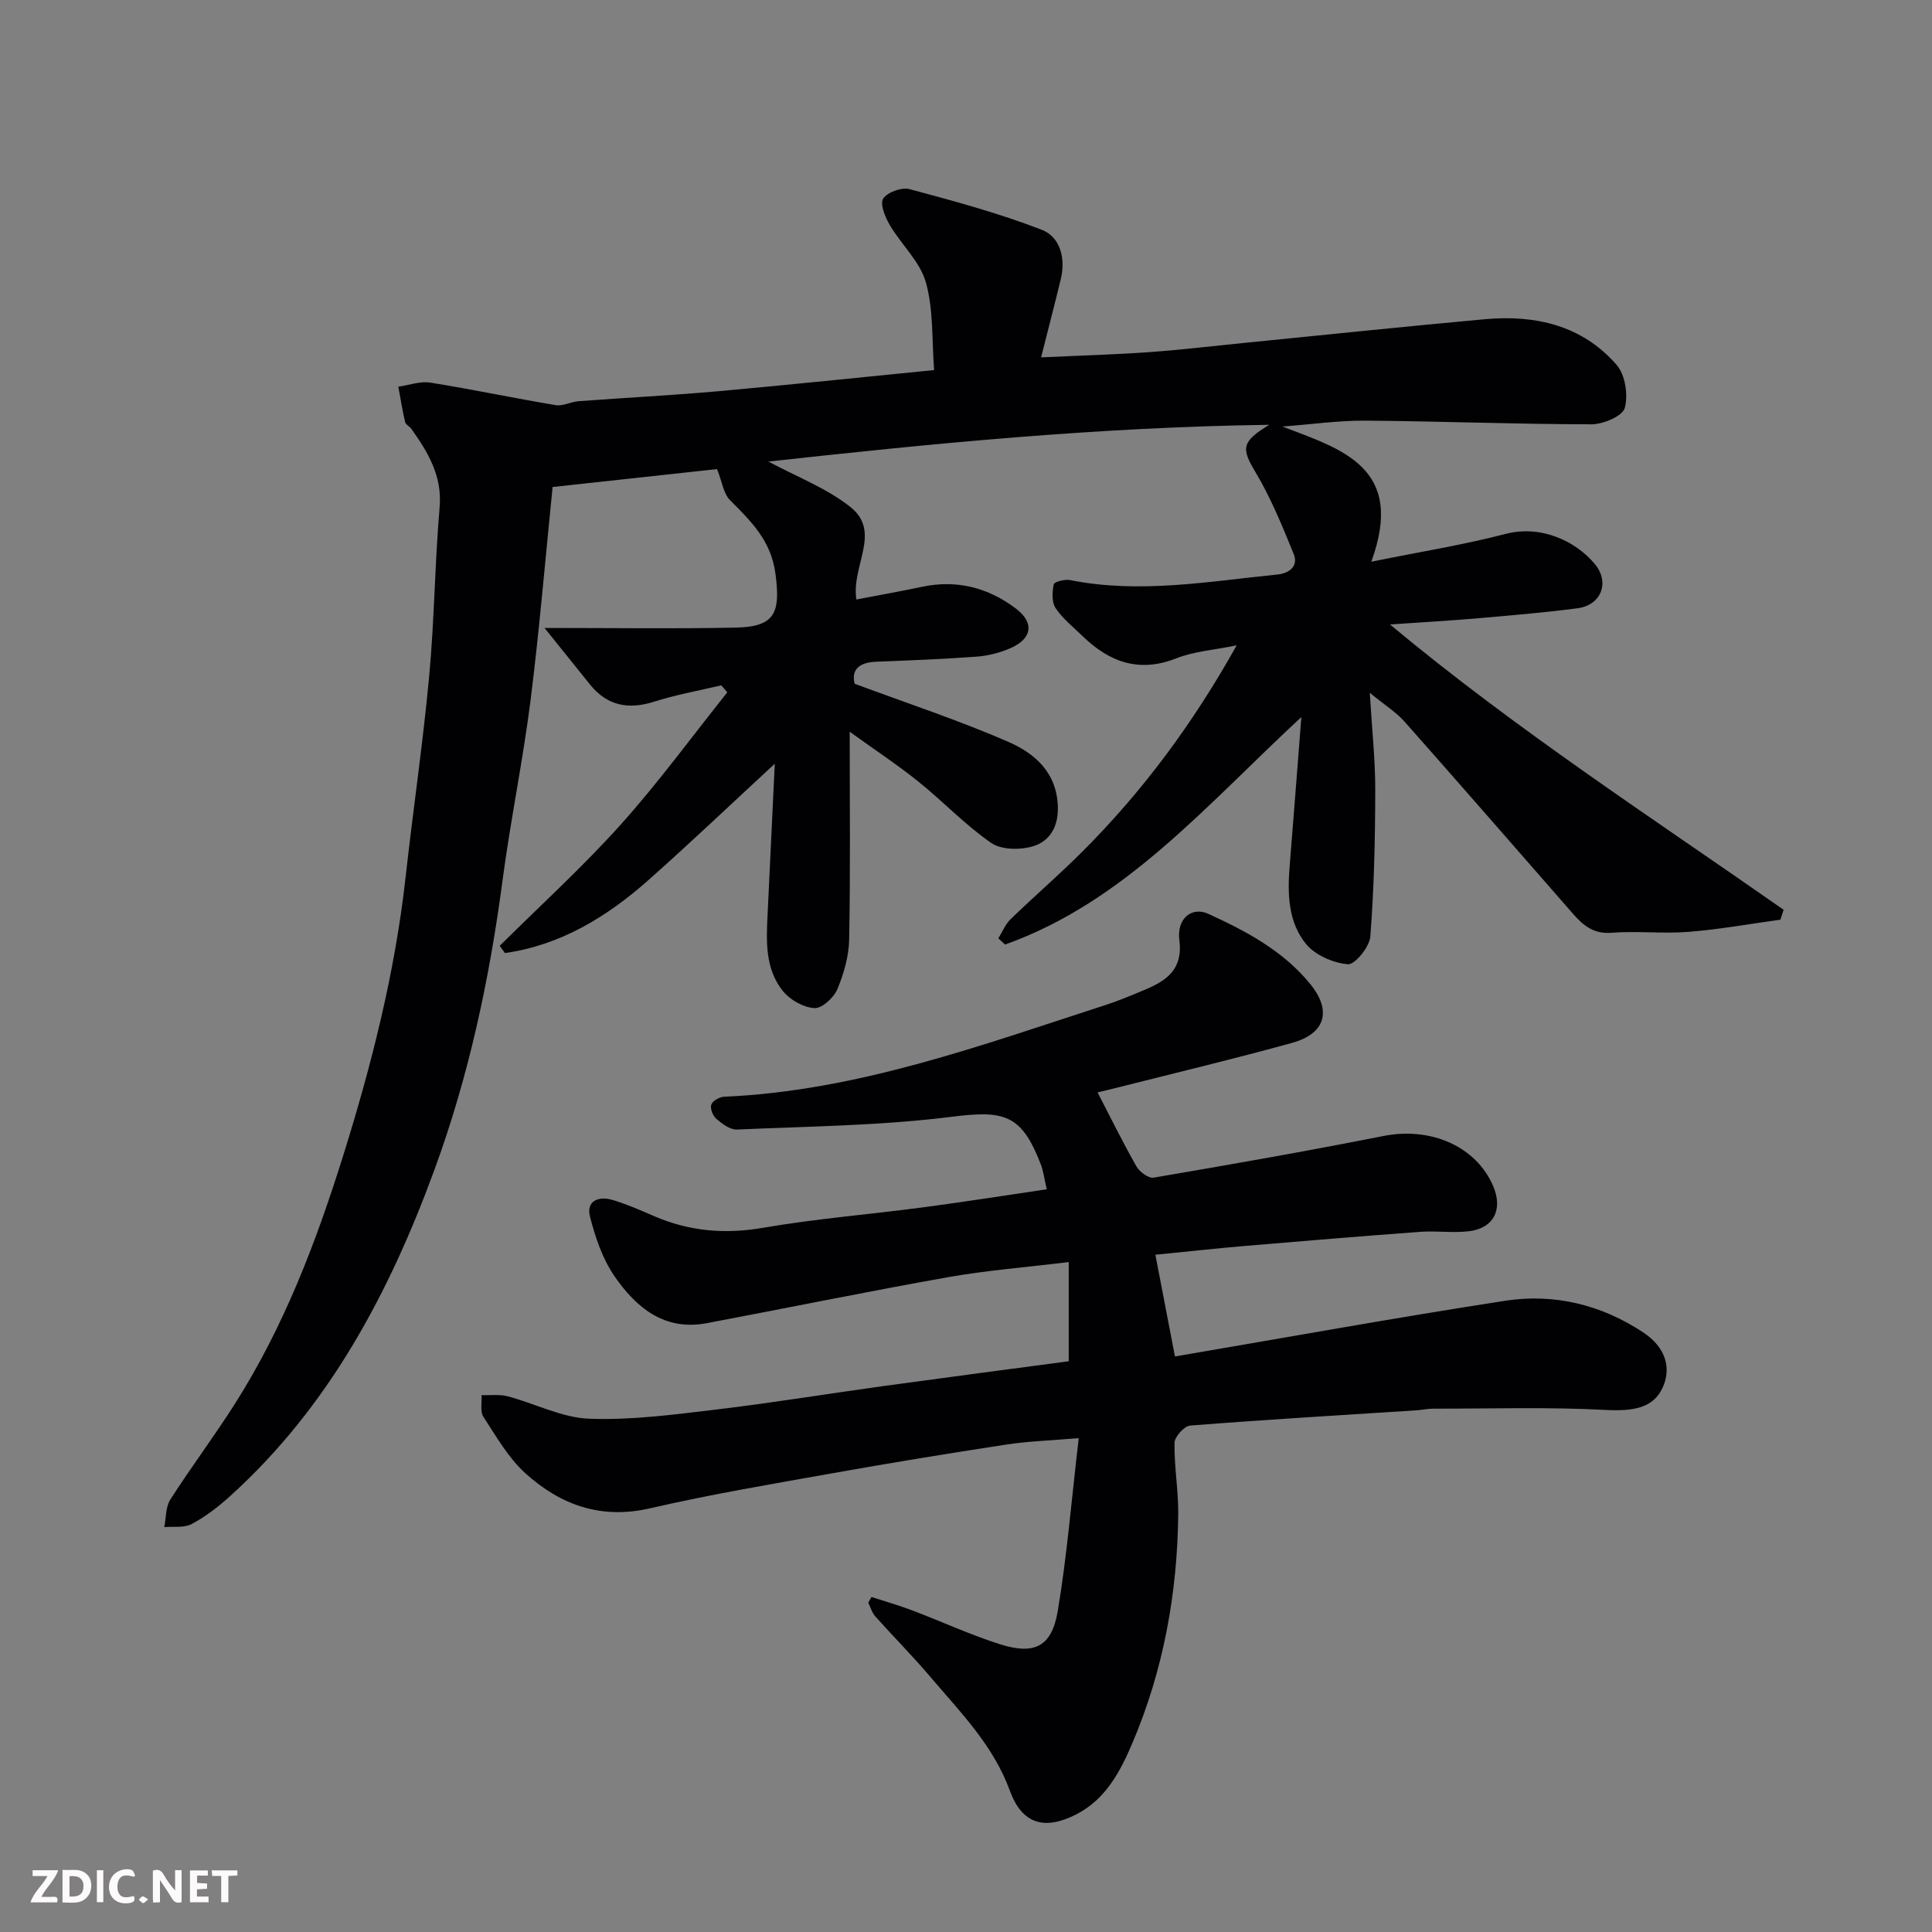 <svg enable-background="new 0 0 400 400" viewBox="0 0 400 400" xmlns="http://www.w3.org/2000/svg"><rect x="0" y="0" width="400" height="400" fill="#808080" stroke="none"/><path d="m193.4 76.62c-.48-6.17-.11-12.43-1.7-18.14-1.21-4.31-5.09-7.83-7.47-11.87-.96-1.63-2.09-4.38-1.38-5.48.87-1.34 3.84-2.41 5.47-1.97 9.23 2.47 18.49 4.98 27.38 8.42 3.79 1.47 4.97 5.89 3.93 10.19-1.26 5.2-2.61 10.38-4.08 16.22 7.88-.37 15.1-.57 22.3-1.08 6.55-.46 13.07-1.25 19.61-1.9 16.66-1.65 33.32-3.41 49.99-4.92 10.45-.95 20.14 1.27 27.26 9.46 1.78 2.05 2.42 6.24 1.68 8.92-.46 1.68-4.47 3.38-6.88 3.38-15.6-.02-31.2-.64-46.8-.76-5.58-.04-11.16.77-17.2 1.22 12.29 4.71 25.55 8.44 18.4 27.99 10.43-2.12 19.23-3.52 27.81-5.76 7.34-1.92 14.6 1.51 18.53 6.31 3.07 3.75 1.25 8.44-3.61 9.08-6.83.9-13.71 1.47-20.58 2.07-5.74.5-11.5.82-18.28 1.29 26.21 21.83 54.21 39.98 81.5 59.07-.22.68-.45 1.37-.67 2.05-6.33.87-12.64 2.02-19.01 2.52-5.3.42-10.68-.22-15.98.19-3.73.29-5.86-1.55-7.98-3.97-11.6-13.27-23.17-26.56-34.85-39.75-1.69-1.91-3.96-3.32-7.19-5.96.45 7.61 1.15 13.93 1.13 20.25-.02 10.08-.24 20.17-1.02 30.21-.16 2.14-3.19 5.86-4.64 5.74-3.05-.26-6.77-1.88-8.68-4.21-3.67-4.48-3.85-10.31-3.39-16 .8-9.84 1.55-19.68 2.43-30.97-19.71 18.25-36.47 38.21-61.34 47.1-.46-.43-.93-.86-1.39-1.29.83-1.34 1.44-2.9 2.54-3.97 4.87-4.72 10.03-9.16 14.82-13.95 12.47-12.46 22.9-26.48 31.98-42.74-4.71.97-8.83 1.24-12.5 2.69-7.78 3.07-13.92.74-19.48-4.67-1.91-1.86-4.08-3.57-5.52-5.75-.81-1.23-.7-3.34-.37-4.91.11-.52 2.29-1.08 3.37-.87 14.41 2.88 28.65.28 42.93-1.15 2.41-.24 4.41-1.7 3.38-4.24-2.35-5.8-4.75-11.65-7.94-17-2.86-4.79-2.99-6.24 2.89-9.76-35.53.49-69.85 3.88-103.7 7.61 5.78 3.12 12 5.47 16.96 9.4 6.56 5.19.11 12.26 1.25 19.16 4.53-.87 9.08-1.68 13.6-2.63 7.19-1.52 13.66.16 19.41 4.5 3.86 2.91 3.41 6.23-1.1 8.2-2.19.96-4.64 1.59-7.02 1.76-6.92.52-13.85.78-20.79 1.05-3.56.14-5.19 1.66-4.47 4.56 10.88 4.05 21.53 7.55 31.76 12 5.53 2.4 10.17 6.39 10.32 13.61.08 4.11-1.76 7.01-5.11 8.03-2.65.81-6.58.78-8.69-.68-5.38-3.71-9.95-8.58-15.08-12.7-4.28-3.44-8.88-6.47-14.22-10.32 0 15.15.16 29.07-.11 42.98-.07 3.48-1.09 7.1-2.45 10.33-.74 1.76-3.2 4.01-4.75 3.91-2.26-.13-5.02-1.69-6.5-3.51-3.76-4.65-3.46-10.44-3.18-16.08.49-10.08.97-20.16 1.48-31.01-9.21 8.51-17.56 16.47-26.19 24.12-8.6 7.62-18.18 13.45-29.68 15.08-.36-.5-.72-1-1.08-1.5 8.38-8.32 17.15-16.29 25.02-25.06 7.83-8.72 14.77-18.25 22.1-27.42-.42-.48-.84-.97-1.25-1.45-4.64 1.1-9.36 1.94-13.88 3.38-5.33 1.69-9.72.88-13.28-3.53-2.9-3.59-5.78-7.2-9.43-11.73 14.24 0 26.91.19 39.58-.07 8.13-.17 9.31-3.02 8.23-11.15-.91-6.91-5.08-10.88-9.43-15.27-1.33-1.34-1.6-3.73-2.66-6.4-10.34 1.13-22.28 2.43-34.05 3.71-1.54 15.21-2.75 29.78-4.58 44.27-1.58 12.47-4.15 24.81-5.8 37.28-2.7 20.43-6.99 40.46-14.09 59.82-9.35 25.5-21.85 49.07-42.34 67.59-2.41 2.18-5.06 4.22-7.9 5.74-1.56.84-3.77.47-5.69.65.39-1.93.27-4.18 1.26-5.72 4.31-6.74 9.14-13.15 13.42-19.9 10.03-15.81 16.66-33.13 22.24-50.91 5.96-19 10.85-38.24 13.05-58.09 1.54-13.84 3.58-27.63 4.87-41.48 1.09-11.66 1.17-23.41 2.17-35.08.55-6.49-2.4-11.33-5.83-16.18-.38-.54-1.19-.9-1.32-1.46-.56-2.41-.95-4.87-1.4-7.3 2.21-.31 4.52-1.18 6.63-.84 8.67 1.38 17.27 3.21 25.94 4.66 1.5.25 3.16-.7 4.77-.82 9.7-.72 19.41-1.21 29.09-2.08 14.61-1.31 29.12-2.84 44.5-4.36z" fill="#010103"/><path d="m180.44 330.64c2.8.91 5.64 1.72 8.39 2.76 6.07 2.3 11.99 5.04 18.16 7.01 7.2 2.29 10.77.52 12.01-6.88 1.92-11.45 2.85-23.07 4.34-35.78-6.11.52-10.63.65-15.07 1.34-11.94 1.83-23.86 3.78-35.75 5.9-12.68 2.26-25.4 4.4-37.94 7.29-10.18 2.35-18.56-.71-25.79-7.24-3.54-3.2-6.04-7.62-8.7-11.69-.72-1.11-.29-2.98-.39-4.5 1.83.06 3.74-.21 5.46.25 5.64 1.49 11.16 4.42 16.81 4.63 8.71.33 17.52-.85 26.23-1.89 11.52-1.37 22.98-3.25 34.48-4.84 12.95-1.78 25.92-3.48 38.59-5.17 0-6.61 0-12.94 0-20.53-8.87 1.08-17 1.71-24.99 3.13-16.69 2.96-33.3 6.38-49.96 9.52-8.8 1.66-14.65-3.27-19.11-9.74-2.47-3.59-3.97-8.05-5.06-12.33-.84-3.28 1.82-4.28 4.62-3.46 2.95.87 5.8 2.13 8.64 3.36 7.27 3.14 14.62 3.79 22.53 2.43 10.97-1.89 22.1-2.78 33.15-4.24 8.55-1.13 17.06-2.48 25.63-3.74-.51-2.17-.69-3.79-1.27-5.26-3.99-10.29-7.53-11.12-18.43-9.75-14.7 1.85-29.62 1.98-44.46 2.64-1.4.06-3.03-1.18-4.23-2.2-.73-.62-1.34-2.14-1.07-2.95.26-.78 1.69-1.6 2.65-1.64 27.63-1.21 53.26-10.67 79.15-19.05 2.62-.85 5.17-1.94 7.72-3 4.62-1.91 8.19-4.2 7.39-10.43-.56-4.39 2.56-6.95 5.97-5.4 7.85 3.58 15.54 7.67 21.13 14.54 4.52 5.54 3.14 10.27-3.74 12.18-11.75 3.26-23.62 6.08-35.45 9.08-1.84.47-3.69.9-4.84 1.18 2.63 5.08 5.19 10.3 8.06 15.34.64 1.12 2.49 2.49 3.54 2.31 15.9-2.71 31.8-5.5 47.62-8.63 9.74-1.93 19.18 2.13 22.7 10.41 2.05 4.83.09 8.71-5.07 9.32-3.3.39-6.71-.13-10.04.12-12.14.89-24.28 1.9-36.41 2.93-6.02.51-12.02 1.18-18.43 1.81 1.36 7.06 2.6 13.52 4.05 21.06 23.08-3.93 45.68-8.03 68.37-11.53 10.15-1.57 19.93.83 28.55 6.53 4.74 3.13 5.89 7.43 4.05 11.46-1.93 4.22-6.04 4.91-11.82 4.61-11.87-.63-23.8-.25-35.7-.26-1.14 0-2.29.27-3.43.34-15.63 1.01-31.27 1.93-46.88 3.16-1.22.1-3.21 2.32-3.23 3.58-.08 4.93.82 9.87.77 14.8-.18 16.34-3.07 32.25-9.47 47.3-2.46 5.79-5.47 11.65-11.61 14.8-6.58 3.37-11.24 2.08-13.79-4.91-3.44-9.42-10.27-16.25-16.49-23.59-3.63-4.28-7.61-8.27-11.35-12.46-.69-.77-.99-1.9-1.47-2.86.23-.39.46-.78.68-1.17z" fill="#010103"/><g fill="#fcfafa"><path d="m37.59 393.81c-.92.31-1.52.05-2-.78-.7-1.2-1.52-2.34-2.47-3.78v4.59c-.55.03-.95.05-1.41.07-.03-.37-.06-.64-.06-.91 0-1.91 0-3.81 0-5.7 1.13-.41 1.77-.03 2.29.91.62 1.11 1.38 2.14 2.31 3.19v-4.2h1.35v6.61z"/><path d="m12.94 393.88v-6.75c1.9.19 3.93-.54 5.37 1.29.8 1.01.78 2.88.03 3.97-1.37 1.97-3.4 1.51-5.4 1.49m1.45-1.22c2.04.12 2.92-.58 2.89-2.21-.03-1.51-.98-2.19-2.89-2z"/><path d="m11.81 393.87h-5.49c.68-2.18 2.47-3.48 3.51-5.45h-3.08v-1.21h5.29c-.71 2.13-2.44 3.48-3.47 5.51.86 0 1.63.04 2.39-.01.79-.05 1.14.21.85 1.16"/><path d="m39.33 393.86v-6.61h3.7v1.07h-2.22v1.52c.68.04 1.34.09 2.07.13v1.07c-.72.05-1.38.09-2.1.14v1.48h2.4v1.19h-3.84z"/><path d="m27.71 388.56c-1.15-.3-2.46-.61-3.1.64-.37.73-.41 1.93-.06 2.67.63 1.35 1.99.93 3.17.68.35.94-.01 1.32-.93 1.46-1.62.25-3.05-.27-3.76-1.48-.73-1.24-.6-3.03.31-4.17.88-1.11 2.71-1.7 4-1.16.32.13.44.74.65 1.12-.1.08-.19.16-.28.24"/><path d="m49.15 387.24v1.07c-.59.02-1.17.05-1.87.08v5.44h-1.48v-5.44h-1.85c-.05-.4-.08-.73-.13-1.15z"/><path d="m20.06 387.21h1.33v6.62h-1.33z"/><path d="m30.68 393.25c-.49.38-.8.79-1.05.76-.32-.05-.6-.45-.9-.7.26-.24.51-.64.8-.67.29-.04.62.3 1.15.61"/></g></svg>